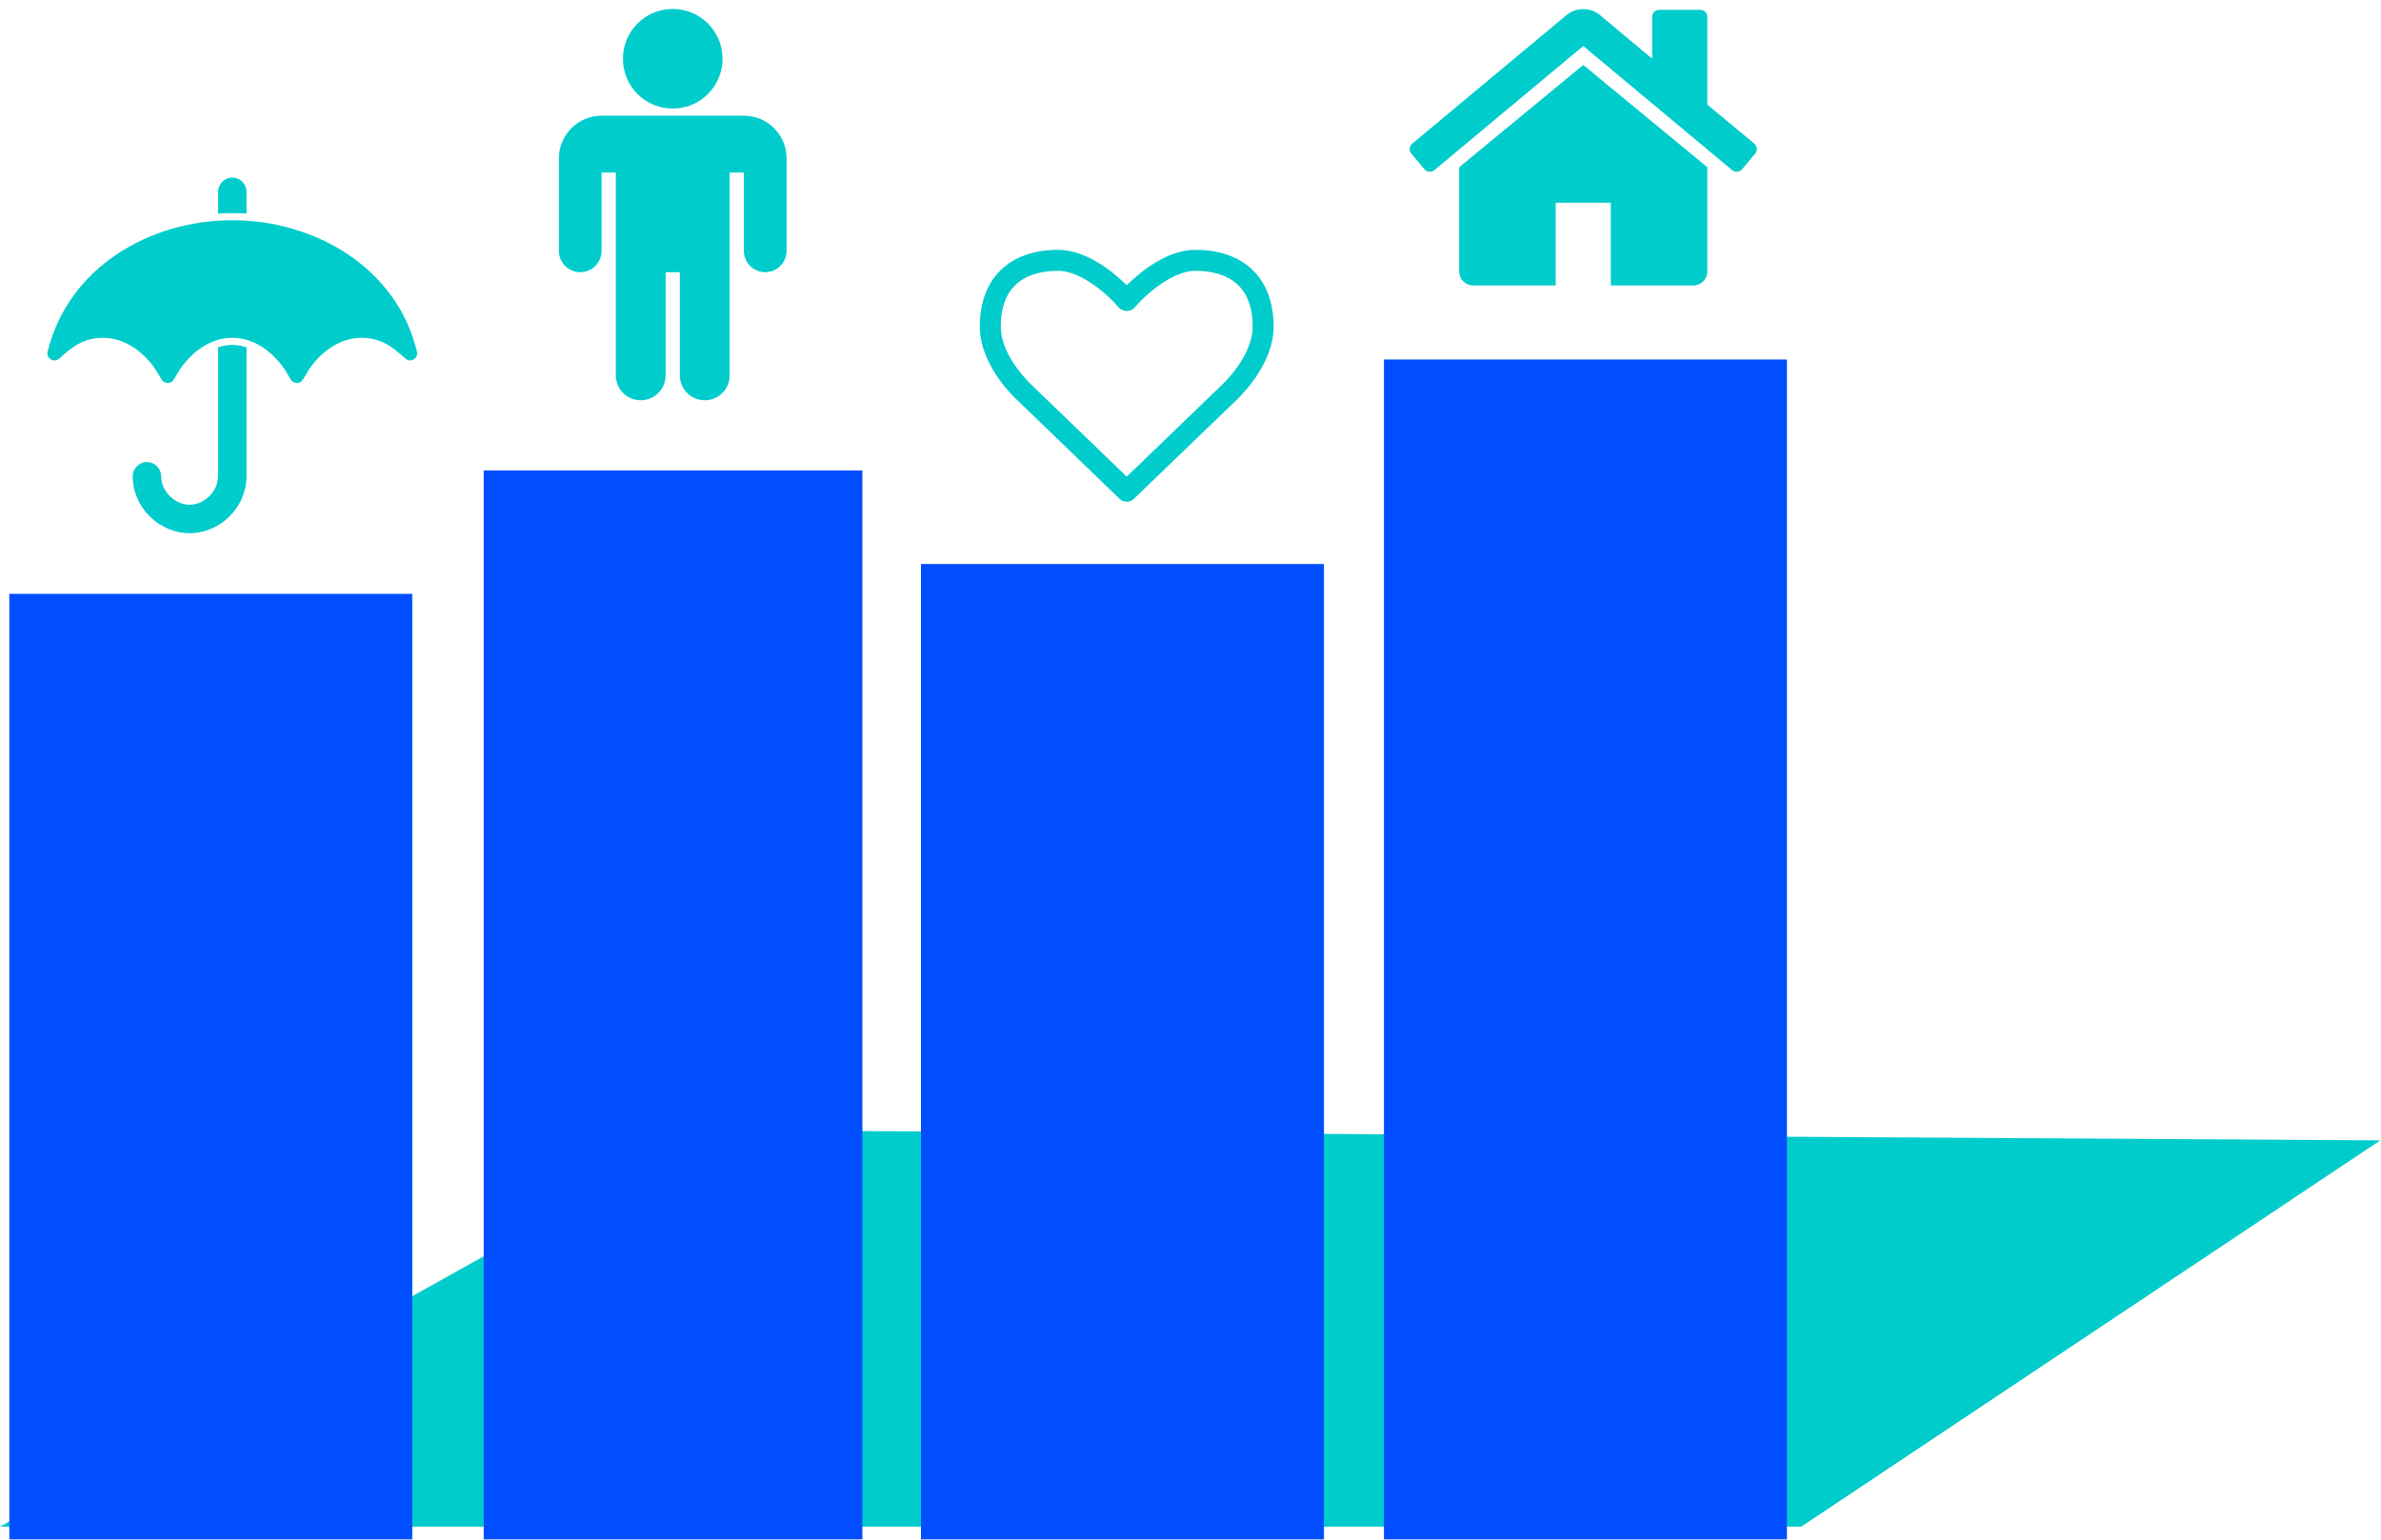 <?xml version="1.0" encoding="UTF-8" standalone="no"?>
<svg width="266px" height="172px" viewBox="0 0 266 172" version="1.1" xmlns="http://www.w3.org/2000/svg" xmlns:xlink="http://www.w3.org/1999/xlink">
    <!-- Generator: Sketch 39.1 (31720) - http://www.bohemiancoding.com/sketch -->
    <title>program-economia-img</title>
    <desc>Created with Sketch.</desc>
    <defs></defs>
    <g id="Page-1" stroke="none" stroke-width="1" fill="none" fill-rule="evenodd">
        <g id="program-economia-img">
            <polygon id="Fill-1" fill="#00CCCC" points="0 170.557 201.233 170.557 265.921 127.402 79.242 126.262"></polygon>
            <polygon id="Fill-2" fill="#004EFF" points="1.039 171.975 46.058 171.975 46.058 66.341 1.039 66.341"></polygon>
            <polygon id="Fill-3" fill="#004EFF" points="54.039 171.975 96.344 171.975 96.344 52.564 54.039 52.564"></polygon>
            <path d="M27.54,23.86 C27.019,23.835 26.472,23.81 25.951,23.81 C25.429,23.81 24.883,23.835 24.362,23.86 L24.362,21.427 C24.362,20.557 25.082,19.837 25.951,19.837 C26.82,19.837 27.54,20.557 27.54,21.427 L27.54,23.86 L27.54,23.86 Z M27.54,53.209 C27.54,56.66 24.635,59.565 21.184,59.565 C17.732,59.565 14.827,56.66 14.827,53.209 C14.827,52.339 15.547,51.619 16.416,51.619 C17.285,51.619 18.005,52.339 18.005,53.209 C18.005,54.872 19.52,56.387 21.184,56.387 C22.847,56.387 24.362,54.872 24.362,53.209 L24.362,38.807 C24.883,38.634 25.405,38.534 25.951,38.534 C26.497,38.534 27.019,38.634 27.54,38.807 L27.54,53.209 L27.54,53.209 Z M45.815,40.272 C45.591,40.272 45.417,40.173 45.243,40.024 C43.803,38.683 42.463,37.74 40.402,37.74 C38.043,37.74 36.007,39.204 34.666,41.067 C34.368,41.489 34.144,41.936 33.872,42.358 C33.698,42.631 33.499,42.78 33.176,42.78 C32.829,42.78 32.63,42.631 32.456,42.358 C32.183,41.936 31.96,41.489 31.662,41.067 C30.321,39.204 28.31,37.74 25.951,37.74 C23.592,37.74 21.581,39.204 20.24,41.067 C19.942,41.489 19.719,41.936 19.445,42.358 C19.272,42.631 19.073,42.78 18.725,42.78 C18.403,42.78 18.204,42.631 18.03,42.358 C17.757,41.936 17.533,41.489 17.236,41.067 C15.895,39.204 13.859,37.74 11.5,37.74 C9.439,37.74 8.098,38.683 6.658,40.024 C6.485,40.173 6.311,40.272 6.087,40.272 C5.665,40.272 5.293,39.9 5.293,39.478 C5.293,39.403 5.293,39.354 5.317,39.304 C7.602,29.918 16.664,24.605 25.951,24.605 C35.187,24.605 44.35,29.918 46.584,39.304 C46.609,39.354 46.609,39.403 46.609,39.478 C46.609,39.9 46.237,40.272 45.815,40.272 L45.815,40.272 Z" id="Fill-4" fill="#00CCCC"></path>
            <polygon id="Fill-6" fill="#004EFF" points="102.889 171.975 147.908 171.975 147.908 63.01 102.889 63.01"></polygon>
            <polygon id="Fill-8" fill="#004EFF" points="154.613 171.975 199.632 171.975 199.632 40.16 154.613 40.16"></polygon>
            <path d="M133.533,30.258 C130.803,30.258 127.725,33.207 126.773,34.343 C126.333,34.875 125.417,34.875 124.978,34.343 C124.025,33.207 120.947,30.258 118.217,30.258 C115.286,30.258 111.806,31.339 111.806,36.487 C111.806,39.839 115.195,42.954 115.232,42.99 L125.875,53.249 L136.501,43.009 C136.556,42.954 139.945,39.839 139.945,36.487 C139.945,31.339 136.464,30.258 133.533,30.258 M138.095,44.731 L126.681,55.723 C126.461,55.942 126.168,56.052 125.875,56.052 C125.582,56.052 125.289,55.942 125.069,55.723 L113.638,44.694 C113.491,44.566 109.461,40.883 109.461,36.487 C109.461,31.119 112.74,27.913 118.217,27.913 C121.424,27.913 124.428,30.441 125.875,31.87 C127.322,30.441 130.327,27.913 133.533,27.913 C139.011,27.913 142.29,31.119 142.29,36.487 C142.29,40.883 138.259,44.566 138.095,44.731" id="Fill-9" fill="#00CCCC"></path>
            <path d="M190.734,30.35 C190.734,31.192 190.036,31.89 189.194,31.89 L179.957,31.89 L179.957,22.652 L173.799,22.652 L173.799,31.89 L164.562,31.89 C163.72,31.89 163.023,31.192 163.023,30.35 L163.023,18.804 C163.023,18.755 163.047,18.707 163.047,18.659 L176.878,7.257 L190.71,18.659 C190.734,18.707 190.734,18.755 190.734,18.804 L190.734,30.35 Z M194.607,18.924 C194.487,19.068 194.294,19.164 194.102,19.188 L194.03,19.188 C193.837,19.188 193.669,19.14 193.524,19.02 L176.878,5.14 L160.232,19.02 C160.064,19.14 159.872,19.213 159.655,19.188 C159.463,19.164 159.27,19.068 159.15,18.924 L157.658,17.144 C157.394,16.831 157.442,16.326 157.755,16.061 L175.05,1.652 C176.06,0.811 177.696,0.811 178.706,1.652 L184.576,6.56 L184.576,1.869 C184.576,1.436 184.913,1.099 185.346,1.099 L189.964,1.099 C190.397,1.099 190.734,1.436 190.734,1.869 L190.734,11.683 L196.002,16.061 C196.315,16.326 196.363,16.831 196.098,17.144 L194.607,18.924 Z" id="Fill-10" fill="#00CCCC"></path>
            <path d="M75.157,12.128 C72.077,12.128 69.593,9.644 69.593,6.564 C69.593,3.484 72.077,1 75.157,1 C78.237,1 80.721,3.484 80.721,6.564 C80.721,9.644 78.237,12.128 75.157,12.128 L75.157,12.128 Z M87.875,28.025 C87.875,29.341 86.807,30.41 85.49,30.41 C84.174,30.41 83.105,29.341 83.105,28.025 L83.105,19.282 L81.516,19.282 L81.516,41.935 C81.516,43.475 80.274,44.717 78.734,44.717 C77.194,44.717 75.952,43.475 75.952,41.935 L75.952,30.41 L74.362,30.41 L74.362,41.935 C74.362,43.475 73.12,44.717 71.58,44.717 C70.04,44.717 68.798,43.475 68.798,41.935 L68.798,19.282 L67.209,19.282 L67.209,28.025 C67.209,29.341 66.14,30.41 64.824,30.41 C63.507,30.41 62.439,29.341 62.439,28.025 L62.439,17.692 C62.439,15.059 64.576,12.923 67.209,12.923 L83.105,12.923 C85.738,12.923 87.875,15.059 87.875,17.692 L87.875,28.025 Z" id="Fill-11" fill="#00CCCC"></path>
        </g>
    </g>
</svg>